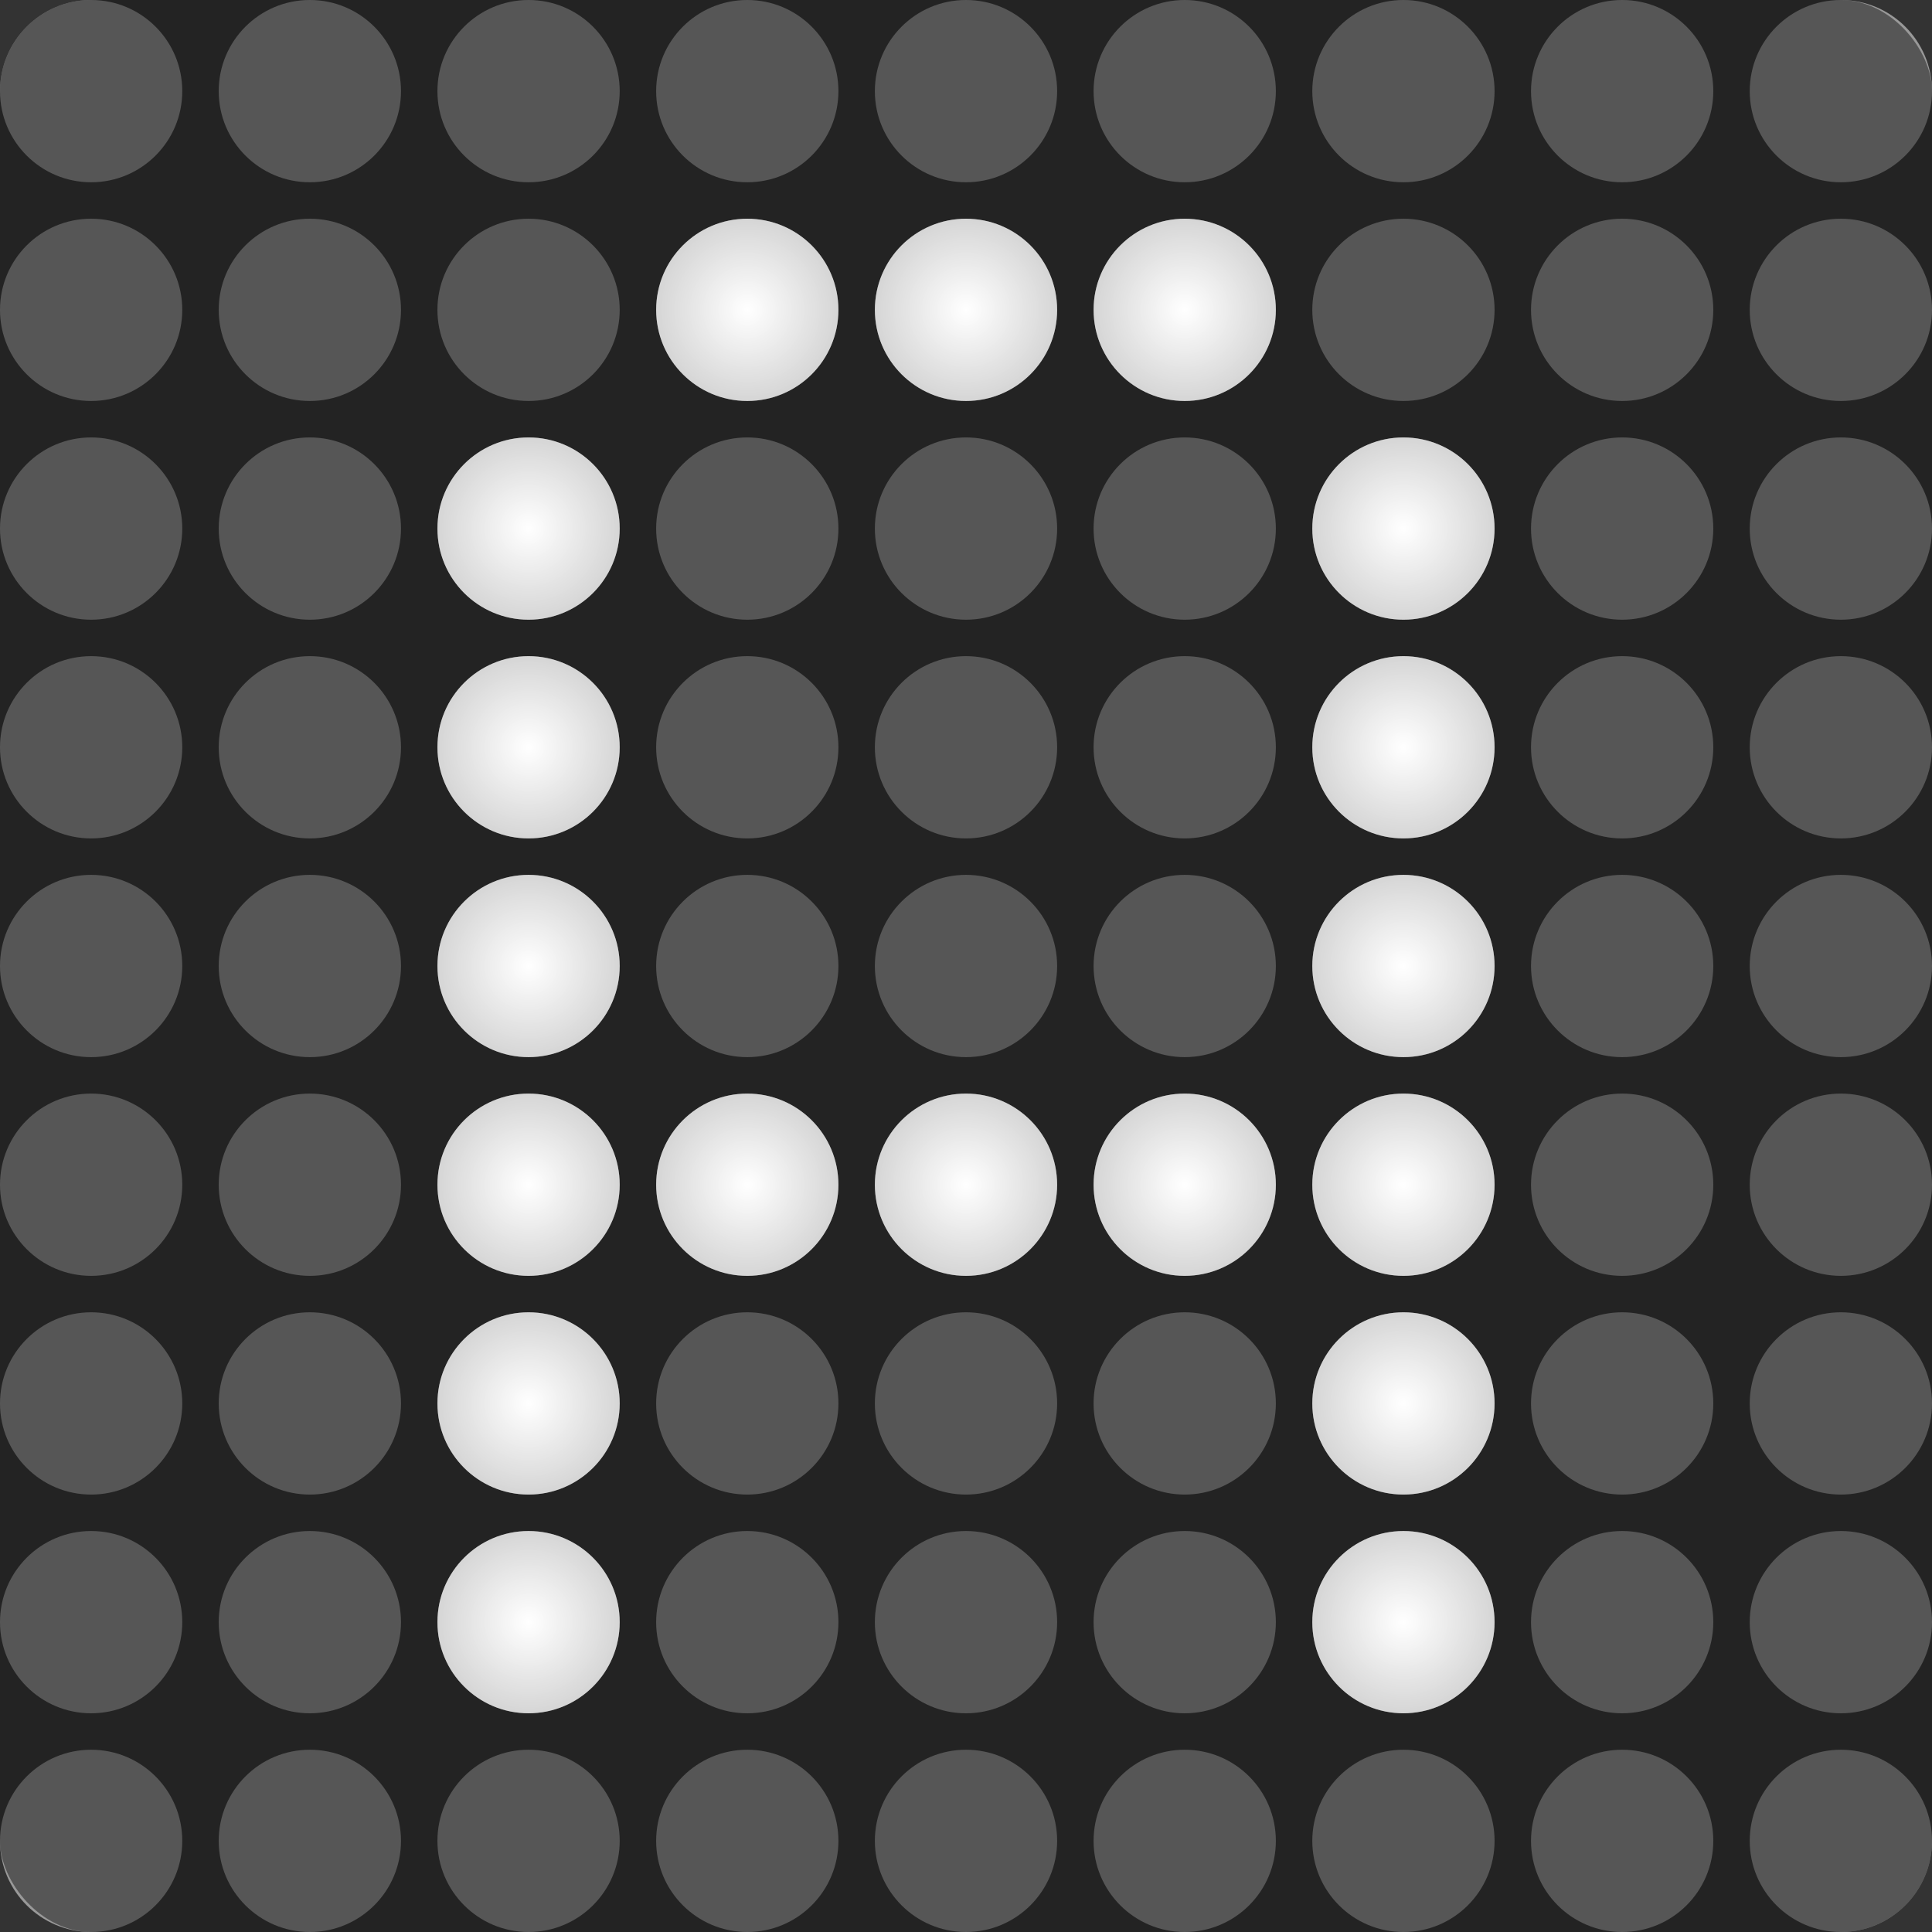 <svg width="53" height="53" viewBox="0 0 53 53" fill="none" xmlns="http://www.w3.org/2000/svg">
<rect x="0" y="0" width="53" height="53" fill="#333333" stroke="none"/>
<circle cx="2.5" cy="20.5" r="2.5" fill="#999999"/>
<circle cx="2.5" cy="14.5" r="2.5" fill="#999999"/>
<circle cx="2.5" cy="8.5" r="2.5" fill="#999999"/>
<circle cx="2.5" cy="2.5" r="2.5" fill="#999999"/>
<circle cx="14.5" cy="20.5" r="2.5" fill="#D6D6D6"/>
<circle cx="14.5" cy="14.5" r="2.5" fill="#D6D6D6"/>
<circle cx="14.5" cy="2.5" r="2.5" fill="#999999"/>
<circle cx="8.5" cy="20.5" r="2.5" fill="#999999"/>
<circle cx="8.5" cy="14.5" r="2.5" fill="#999999"/>
<circle cx="8.5" cy="8.5" r="2.5" fill="#999999"/>
<circle cx="8.5" cy="2.5" r="2.5" fill="#999999"/>
<circle cx="20.5" cy="20.5" r="2.5" fill="#999999"/>
<circle cx="20.5" cy="14.5" r="2.5" fill="#999999"/>
<circle cx="20.5" cy="8.5" r="2.5" fill="#D6D6D6"/>
<circle cx="20.5" cy="2.5" r="2.5" fill="#999999"/>
<circle cx="26.5" cy="20.5" r="2.5" fill="#999999"/>
<circle cx="26.5" cy="14.5" r="2.5" fill="#999999"/>
<circle cx="26.5" cy="8.5" r="2.5" fill="#D6D6D6"/>
<circle cx="26.5" cy="2.5" r="2.5" fill="#999999"/>
<circle cx="32.5" cy="20.5" r="2.5" fill="#999999"/>
<circle cx="32.5" cy="14.5" r="2.5" fill="#999999"/>
<circle cx="32.5" cy="8.5" r="2.5" fill="#D6D6D6"/>
<circle cx="32.5" cy="2.5" r="2.5" fill="#999999"/>
<circle cx="44.5" cy="20.5" r="2.5" fill="#999999"/>
<circle cx="44.5" cy="14.5" r="2.5" fill="#999999"/>
<circle cx="44.5" cy="8.5" r="2.5" fill="#999999"/>
<circle cx="44.5" cy="2.5" r="2.5" fill="#999999"/>
<circle cx="38.5" cy="20.5" r="2.5" fill="#D6D6D6"/>
<circle cx="38.5" cy="14.5" r="2.5" fill="#D6D6D6"/>
<circle cx="38.5" cy="8.5" r="2.5" fill="#999999"/>
<circle cx="14.5" cy="8.5" r="2.5" fill="#999999"/>
<circle cx="38.5" cy="2.5" r="2.5" fill="#999999"/>
<circle cx="50.5" cy="20.5" r="2.5" fill="#999999"/>
<circle cx="50.5" cy="14.5" r="2.5" fill="#999999"/>
<circle cx="50.5" cy="8.5" r="2.5" fill="#999999"/>
<circle cx="50.5" cy="2.5" r="2.5" fill="#999999"/>
<circle cx="2.5" cy="32.5" r="2.5" fill="#999999"/>
<circle cx="2.5" cy="26.5" r="2.5" fill="#999999"/>
<circle cx="2.5" cy="50.5" r="2.5" fill="#999999"/>
<circle cx="2.5" cy="44.5" r="2.5" fill="#999999"/>
<circle cx="2.5" cy="38.5" r="2.5" fill="#999999"/>
<circle cx="14.5" cy="32.5" r="2.5" fill="#D6D6D6"/>
<circle cx="14.5" cy="26.5" r="2.5" fill="#D6D6D6"/>
<circle cx="14.5" cy="50.5" r="2.5" fill="#999999"/>
<circle cx="14.5" cy="44.5" r="2.5" fill="#D6D6D6"/>
<circle cx="14.5" cy="38.5" r="2.5" fill="#D6D6D6"/>
<circle cx="8.5" cy="32.5" r="2.5" fill="#999999"/>
<circle cx="8.5" cy="26.5" r="2.5" fill="#999999"/>
<circle cx="8.5" cy="50.5" r="2.5" fill="#999999"/>
<circle cx="8.5" cy="44.5" r="2.5" fill="#999999"/>
<circle cx="8.5" cy="38.5" r="2.5" fill="#999999"/>
<circle cx="20.5" cy="32.5" r="2.5" fill="#D6D6D6"/>
<circle cx="20.5" cy="26.5" r="2.5" fill="#999999"/>
<circle cx="20.5" cy="50.5" r="2.5" fill="#999999"/>
<circle cx="20.5" cy="44.5" r="2.5" fill="#999999"/>
<circle cx="20.5" cy="38.5" r="2.5" fill="#999999"/>
<circle cx="26.5" cy="32.5" r="2.5" fill="#D6D6D6"/>
<circle cx="26.5" cy="26.5" r="2.5" fill="#999999"/>
<circle cx="26.5" cy="50.5" r="2.5" fill="#999999"/>
<circle cx="26.5" cy="44.5" r="2.5" fill="#999999"/>
<circle cx="26.5" cy="38.5" r="2.5" fill="#999999"/>
<circle cx="32.5" cy="32.5" r="2.5" fill="#D6D6D6"/>
<circle cx="32.5" cy="26.5" r="2.5" fill="#999999"/>
<circle cx="32.5" cy="50.5" r="2.5" fill="#999999"/>
<circle cx="32.5" cy="44.5" r="2.5" fill="#999999"/>
<circle cx="32.5" cy="38.5" r="2.5" fill="#999999"/>
<circle cx="44.5" cy="32.5" r="2.5" fill="#999999"/>
<circle cx="44.5" cy="26.5" r="2.5" fill="#999999"/>
<circle cx="44.5" cy="50.5" r="2.5" fill="#999999"/>
<circle cx="44.5" cy="44.5" r="2.5" fill="#999999"/>
<circle cx="44.5" cy="38.5" r="2.5" fill="#999999"/>
<circle cx="38.5" cy="26.5" r="2.5" fill="#D6D6D6"/>
<circle cx="38.5" cy="38.5" r="2.5" fill="#D6D6D6"/>
<circle cx="38.5" cy="32.5" r="2.5" fill="#D6D6D6"/>
<circle cx="38.5" cy="44.5" r="2.5" fill="#D6D6D6"/>
<circle cx="38.5" cy="50.5" r="2.5" fill="#999999"/>
<circle cx="50.5" cy="32.5" r="2.5" fill="#999999"/>
<circle cx="50.5" cy="26.5" r="2.5" fill="#999999"/>
<circle cx="50.5" cy="50.5" r="2.5" fill="#999999"/>
<circle cx="50.5" cy="44.5" r="2.5" fill="#999999"/>
<circle cx="50.5" cy="38.5" r="2.5" fill="#999999"/>
<rect width="53" height="53" rx="2.5" fill="#151515" fill-opacity="0.5"/>
<circle cx="14.5" cy="20.5" r="2.5" fill="url(#paint0_radial_851_7104)"/>
<circle cx="14.5" cy="14.5" r="2.5" fill="url(#paint1_radial_851_7104)"/>
<circle cx="14.5" cy="32.5" r="2.5" fill="url(#paint2_radial_851_7104)"/>
<circle cx="14.5" cy="26.5" r="2.5" fill="url(#paint3_radial_851_7104)"/>
<circle cx="14.5" cy="44.5" r="2.5" fill="url(#paint4_radial_851_7104)"/>
<circle cx="14.5" cy="38.5" r="2.5" fill="url(#paint5_radial_851_7104)"/>
<circle cx="38.5" cy="20.5" r="2.5" fill="url(#paint6_radial_851_7104)"/>
<circle cx="38.5" cy="14.5" r="2.5" fill="url(#paint7_radial_851_7104)"/>
<circle cx="38.5" cy="32.5" r="2.5" fill="url(#paint8_radial_851_7104)"/>
<circle cx="38.5" cy="26.5" r="2.5" fill="url(#paint9_radial_851_7104)"/>
<circle cx="38.5" cy="44.5" r="2.5" fill="url(#paint10_radial_851_7104)"/>
<circle cx="38.5" cy="38.5" r="2.5" fill="url(#paint11_radial_851_7104)"/>
<circle cx="26.5" cy="8.5" r="2.5" fill="url(#paint12_radial_851_7104)"/>
<circle cx="20.5" cy="8.5" r="2.5" fill="url(#paint13_radial_851_7104)"/>
<circle cx="32.5" cy="8.5" r="2.5" fill="url(#paint14_radial_851_7104)"/>
<circle cx="26.5" cy="32.5" r="2.5" fill="url(#paint15_radial_851_7104)"/>
<circle cx="20.5" cy="32.5" r="2.5" fill="url(#paint16_radial_851_7104)"/>
<circle cx="32.5" cy="32.5" r="2.5" fill="url(#paint17_radial_851_7104)"/>
<defs>
<radialGradient id="paint0_radial_851_7104" cx="0" cy="0" r="1" gradientUnits="userSpaceOnUse" gradientTransform="translate(14.5 20.5) rotate(90) scale(2.5)">
<stop stop-color="white"/>
<stop offset="1" stop-color="white" stop-opacity="0.7"/>
</radialGradient>
<radialGradient id="paint1_radial_851_7104" cx="0" cy="0" r="1" gradientUnits="userSpaceOnUse" gradientTransform="translate(14.5 14.5) rotate(90) scale(2.5)">
<stop stop-color="white"/>
<stop offset="1" stop-color="white" stop-opacity="0.7"/>
</radialGradient>
<radialGradient id="paint2_radial_851_7104" cx="0" cy="0" r="1" gradientUnits="userSpaceOnUse" gradientTransform="translate(14.5 32.5) rotate(90) scale(2.5)">
<stop stop-color="white"/>
<stop offset="1" stop-color="white" stop-opacity="0.7"/>
</radialGradient>
<radialGradient id="paint3_radial_851_7104" cx="0" cy="0" r="1" gradientUnits="userSpaceOnUse" gradientTransform="translate(14.5 26.5) rotate(90) scale(2.5)">
<stop stop-color="white"/>
<stop offset="1" stop-color="white" stop-opacity="0.7"/>
</radialGradient>
<radialGradient id="paint4_radial_851_7104" cx="0" cy="0" r="1" gradientUnits="userSpaceOnUse" gradientTransform="translate(14.5 44.5) rotate(90) scale(2.5)">
<stop stop-color="white"/>
<stop offset="1" stop-color="white" stop-opacity="0.7"/>
</radialGradient>
<radialGradient id="paint5_radial_851_7104" cx="0" cy="0" r="1" gradientUnits="userSpaceOnUse" gradientTransform="translate(14.5 38.5) rotate(90) scale(2.5)">
<stop stop-color="white"/>
<stop offset="1" stop-color="white" stop-opacity="0.7"/>
</radialGradient>
<radialGradient id="paint6_radial_851_7104" cx="0" cy="0" r="1" gradientUnits="userSpaceOnUse" gradientTransform="translate(38.5 20.5) rotate(90) scale(2.5)">
<stop stop-color="white"/>
<stop offset="1" stop-color="white" stop-opacity="0.7"/>
</radialGradient>
<radialGradient id="paint7_radial_851_7104" cx="0" cy="0" r="1" gradientUnits="userSpaceOnUse" gradientTransform="translate(38.5 14.5) rotate(90) scale(2.5)">
<stop stop-color="white"/>
<stop offset="1" stop-color="white" stop-opacity="0.7"/>
</radialGradient>
<radialGradient id="paint8_radial_851_7104" cx="0" cy="0" r="1" gradientUnits="userSpaceOnUse" gradientTransform="translate(38.5 32.5) rotate(90) scale(2.5)">
<stop stop-color="white"/>
<stop offset="1" stop-color="white" stop-opacity="0.7"/>
</radialGradient>
<radialGradient id="paint9_radial_851_7104" cx="0" cy="0" r="1" gradientUnits="userSpaceOnUse" gradientTransform="translate(38.5 26.5) rotate(90) scale(2.5)">
<stop stop-color="white"/>
<stop offset="1" stop-color="white" stop-opacity="0.7"/>
</radialGradient>
<radialGradient id="paint10_radial_851_7104" cx="0" cy="0" r="1" gradientUnits="userSpaceOnUse" gradientTransform="translate(38.5 44.5) rotate(90) scale(2.5)">
<stop stop-color="white"/>
<stop offset="1" stop-color="white" stop-opacity="0.7"/>
</radialGradient>
<radialGradient id="paint11_radial_851_7104" cx="0" cy="0" r="1" gradientUnits="userSpaceOnUse" gradientTransform="translate(38.5 38.5) rotate(90) scale(2.5)">
<stop stop-color="white"/>
<stop offset="1" stop-color="white" stop-opacity="0.7"/>
</radialGradient>
<radialGradient id="paint12_radial_851_7104" cx="0" cy="0" r="1" gradientUnits="userSpaceOnUse" gradientTransform="translate(26.5 8.5) rotate(90) scale(2.5)">
<stop stop-color="white"/>
<stop offset="1" stop-color="white" stop-opacity="0.7"/>
</radialGradient>
<radialGradient id="paint13_radial_851_7104" cx="0" cy="0" r="1" gradientUnits="userSpaceOnUse" gradientTransform="translate(20.5 8.5) rotate(90) scale(2.5)">
<stop stop-color="white"/>
<stop offset="1" stop-color="white" stop-opacity="0.7"/>
</radialGradient>
<radialGradient id="paint14_radial_851_7104" cx="0" cy="0" r="1" gradientUnits="userSpaceOnUse" gradientTransform="translate(32.5 8.5) rotate(90) scale(2.5)">
<stop stop-color="white"/>
<stop offset="1" stop-color="white" stop-opacity="0.7"/>
</radialGradient>
<radialGradient id="paint15_radial_851_7104" cx="0" cy="0" r="1" gradientUnits="userSpaceOnUse" gradientTransform="translate(26.5 32.5) rotate(90) scale(2.5)">
<stop stop-color="white"/>
<stop offset="1" stop-color="white" stop-opacity="0.7"/>
</radialGradient>
<radialGradient id="paint16_radial_851_7104" cx="0" cy="0" r="1" gradientUnits="userSpaceOnUse" gradientTransform="translate(20.5 32.5) rotate(90) scale(2.5)">
<stop stop-color="white"/>
<stop offset="1" stop-color="white" stop-opacity="0.7"/>
</radialGradient>
<radialGradient id="paint17_radial_851_7104" cx="0" cy="0" r="1" gradientUnits="userSpaceOnUse" gradientTransform="translate(32.5 32.5) rotate(90) scale(2.5)">
<stop stop-color="white"/>
<stop offset="1" stop-color="white" stop-opacity="0.7"/>
</radialGradient>
</defs>
</svg>
